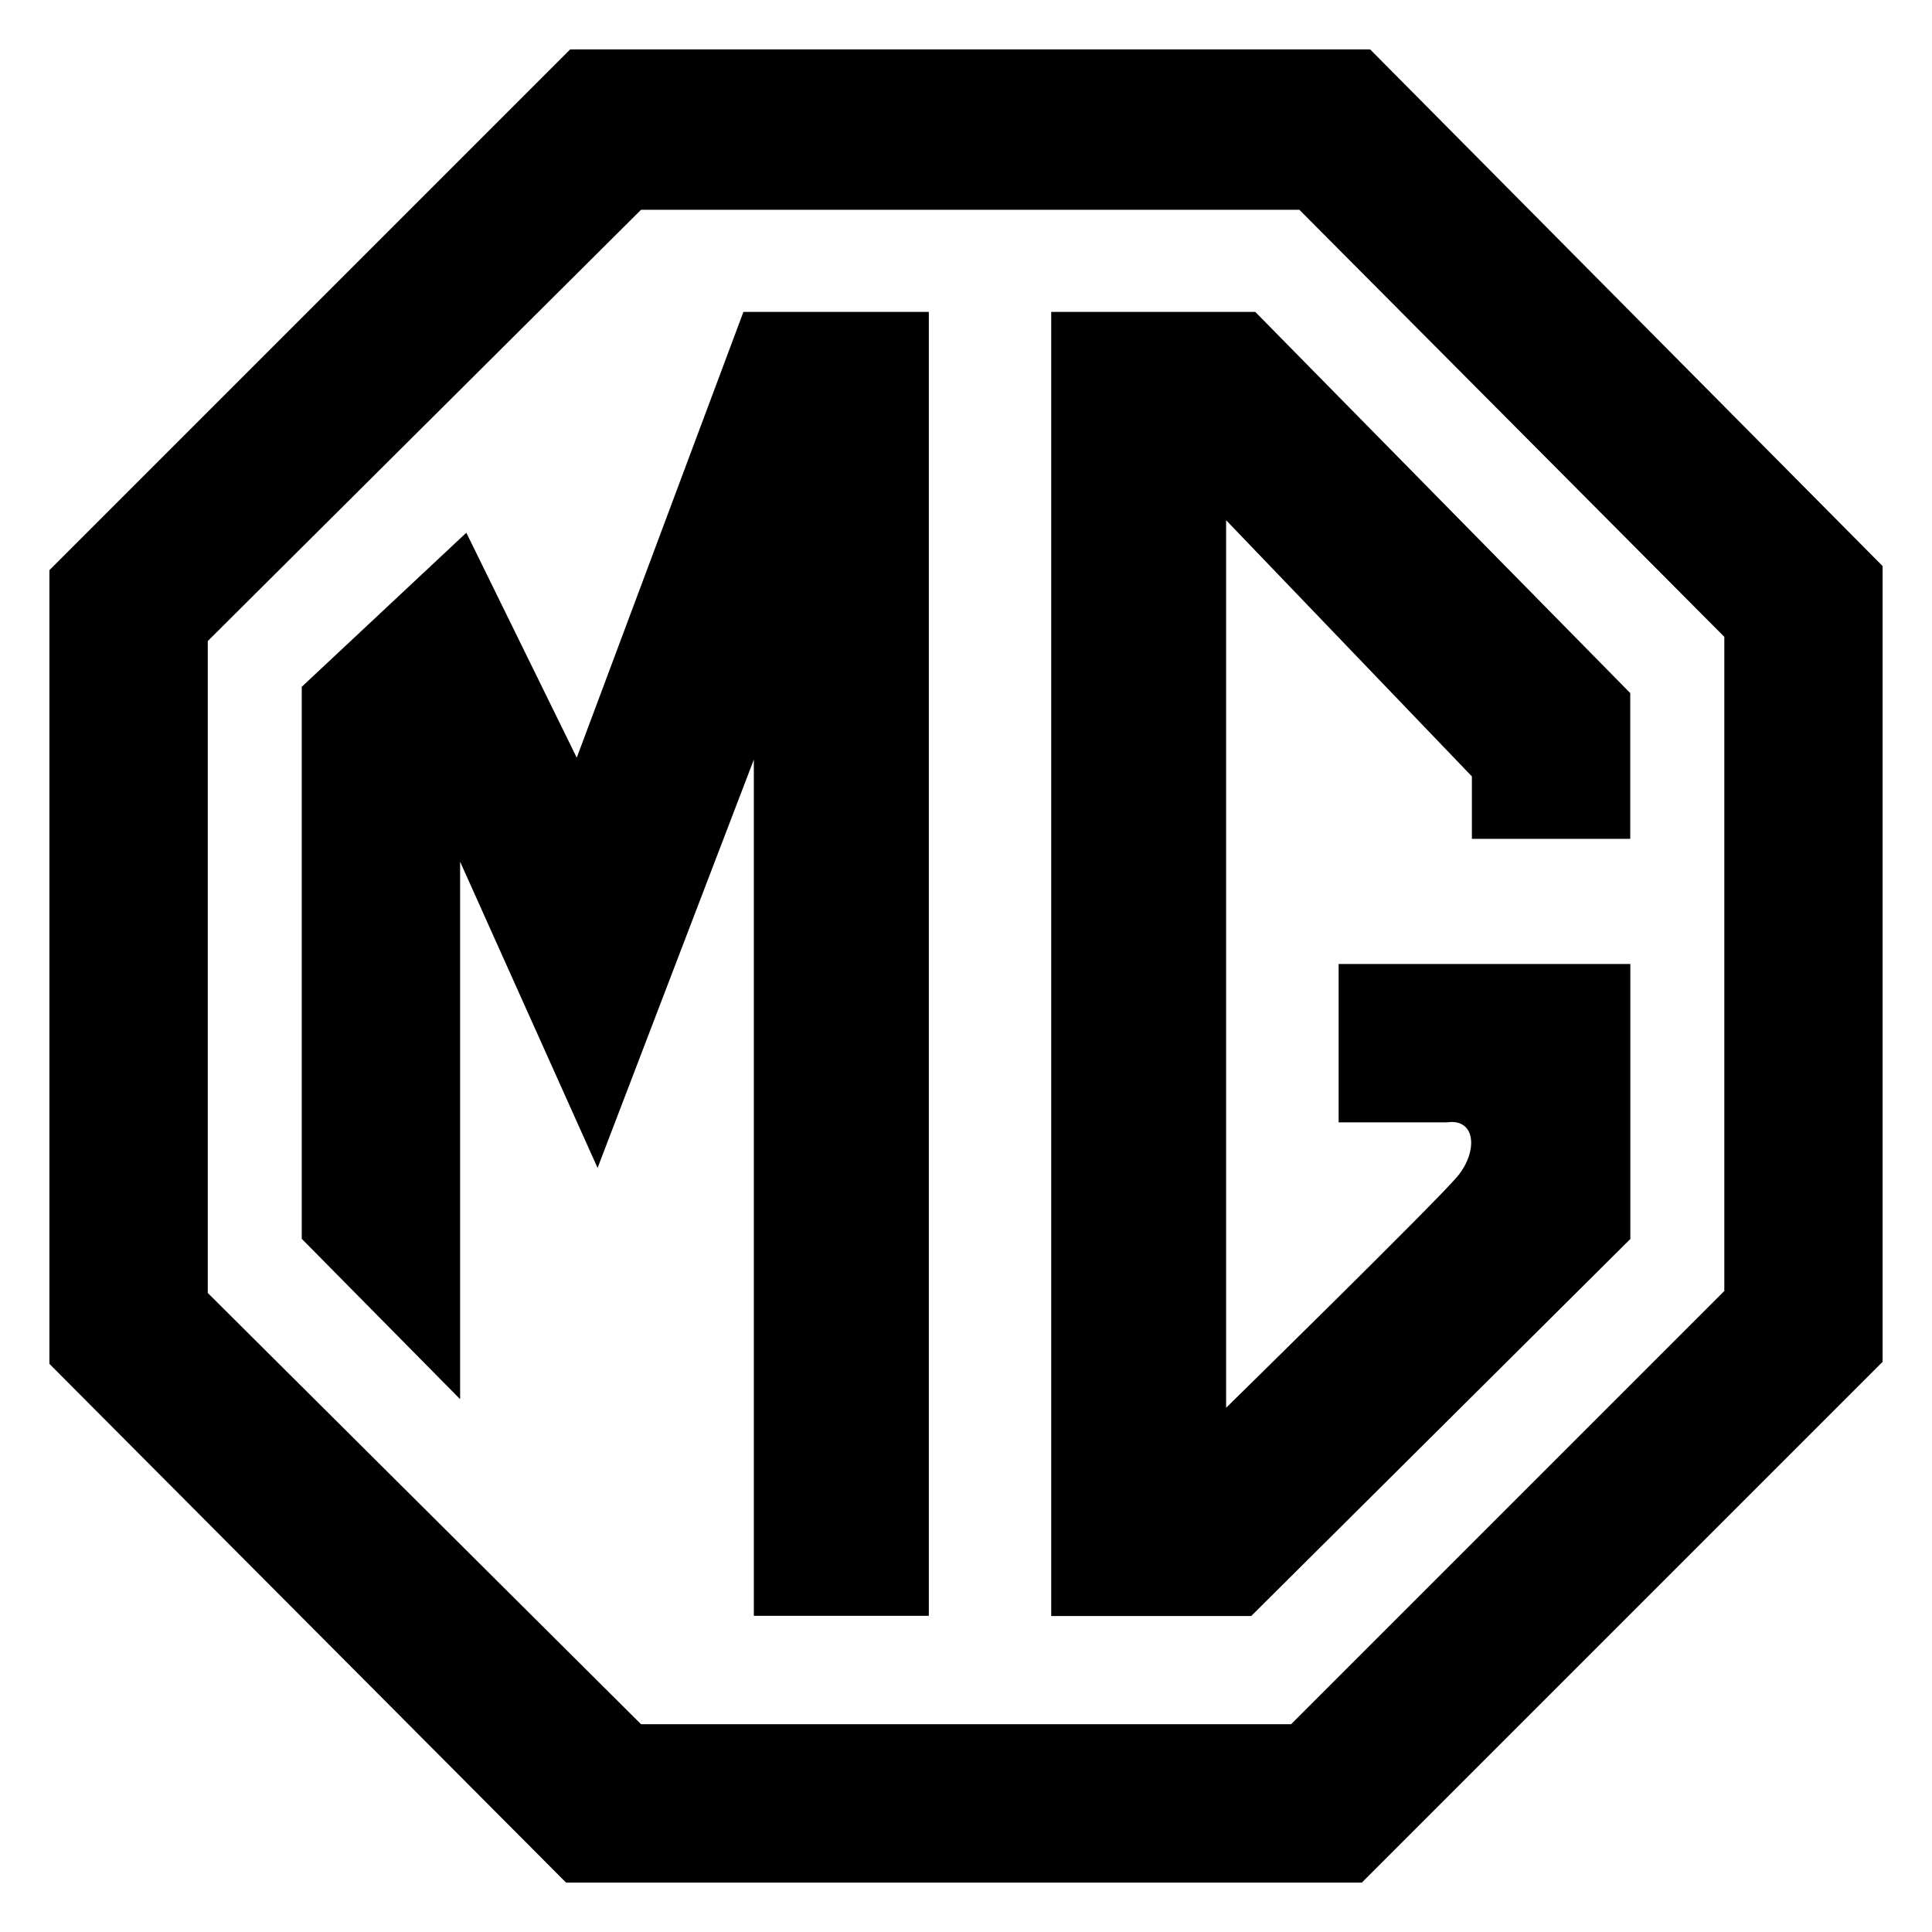 <?xml version="1.0" encoding="UTF-8" standalone="no" ?>
<!DOCTYPE svg PUBLIC "-//W3C//DTD SVG 1.1//EN" "http://www.w3.org/Graphics/SVG/1.1/DTD/svg11.dtd">
<svg xmlns="http://www.w3.org/2000/svg" xmlns:xlink="http://www.w3.org/1999/xlink" version="1.1" width="275" height="275" viewBox="0 0 275 275" xml:space="preserve">
<desc>Created with Fabric.js 5.2.4</desc>
<defs>
</defs>
<g transform="matrix(1 0 0 1 137.5 137.5)" id="541fc71b-2450-472c-9733-111f60b2a5ef"  >
<rect style="stroke: none; stroke-width: 1; stroke-dasharray: none; stroke-linecap: butt; stroke-dashoffset: 0; stroke-linejoin: miter; stroke-miterlimit: 4; fill: rgb(255,255,255); fill-rule: nonzero; opacity: 1; visibility: hidden;" vector-effect="non-scaling-stroke"  x="-137.5" y="-137.5" rx="0" ry="0" width="275" height="275" />
</g>
<g transform="matrix(Infinity NaN NaN Infinity 0 0)" id="2ca994ba-08b4-4a56-815d-45e2ae94f803"  >
</g>
<g transform="matrix(0.13 0 0 0.13 137.5 137.5)"  >
<g style="" vector-effect="non-scaling-stroke"   >
		<g transform="matrix(1 0 0 1 0 0)"  >
<path style="stroke: none; stroke-width: 1; stroke-dasharray: none; stroke-linecap: butt; stroke-dashoffset: 0; stroke-linejoin: miter; stroke-miterlimit: 4; fill: rgb(0,0,0); fill-rule: evenodd; opacity: 1;" vector-effect="non-scaling-stroke"  transform=" translate(-1250, -1250)" d="M 1692.5 246.4 L 816.6 246.4 L 246.4 816.6 L 246.4 1685.6 L 812.1 2253.6 L 1683.4 2253.6 L 2253.6 1683.4 L 2253.6 812.1 L 1692.5 246.4 L 1692.5 246.4 z M 2080.3 1605.8 L 1605.9 2080.2 L 894.2 2080.2 L 419.8 1608 L 419.8 894.2 L 894.2 422 L 1615 422 L 2080.3 889.6 L 2080.3 1605.8 L 2080.3 1605.8 z" stroke-linecap="round" />
</g>
		<g transform="matrix(1 0 0 1 0.05 -2.25)"  >
<path style="stroke: none; stroke-width: 1; stroke-dasharray: none; stroke-linecap: butt; stroke-dashoffset: 0; stroke-linejoin: miter; stroke-miterlimit: 4; fill: rgb(0,0,0); fill-rule: evenodd; opacity: 1;" vector-effect="non-scaling-stroke"  transform=" translate(-1250.05, -1247.75)" d="M 823.8 1021.9 L 702.9 775.6 L 522.7 944.3 L 522.7 1548.7 L 696.1 1724.3 L 696.1 1135.8 L 846.6 1471.1 L 1017.7 1024 L 1017.7 1961.5 L 1209.3 1961.5 L 1209.3 533.8 L 1006.3 533.8 L 823.8 1021.9 z M 1343.3 533.8 L 1343.3 1961.7 L 1562.3 1961.7 L 1977.4 1548.9 L 1977.4 1247.8 L 1658 1247.8 L 1658 1421.2 L 1776.6 1421.2 C 1808.5 1416.6 1810.8 1453.1 1788 1480.5 C 1765.2 1507.9 1534.8 1733.7 1534.8 1733.7 L 1534.8 761.9 L 1803.9 1042.4 L 1803.9 1110.8 L 1977.3 1110.8 L 1977.3 951.2 L 1566.7 533.8 L 1343.3 533.8 L 1343.3 533.8 z" stroke-linecap="round" />
</g>
</g>
</g>
</svg>